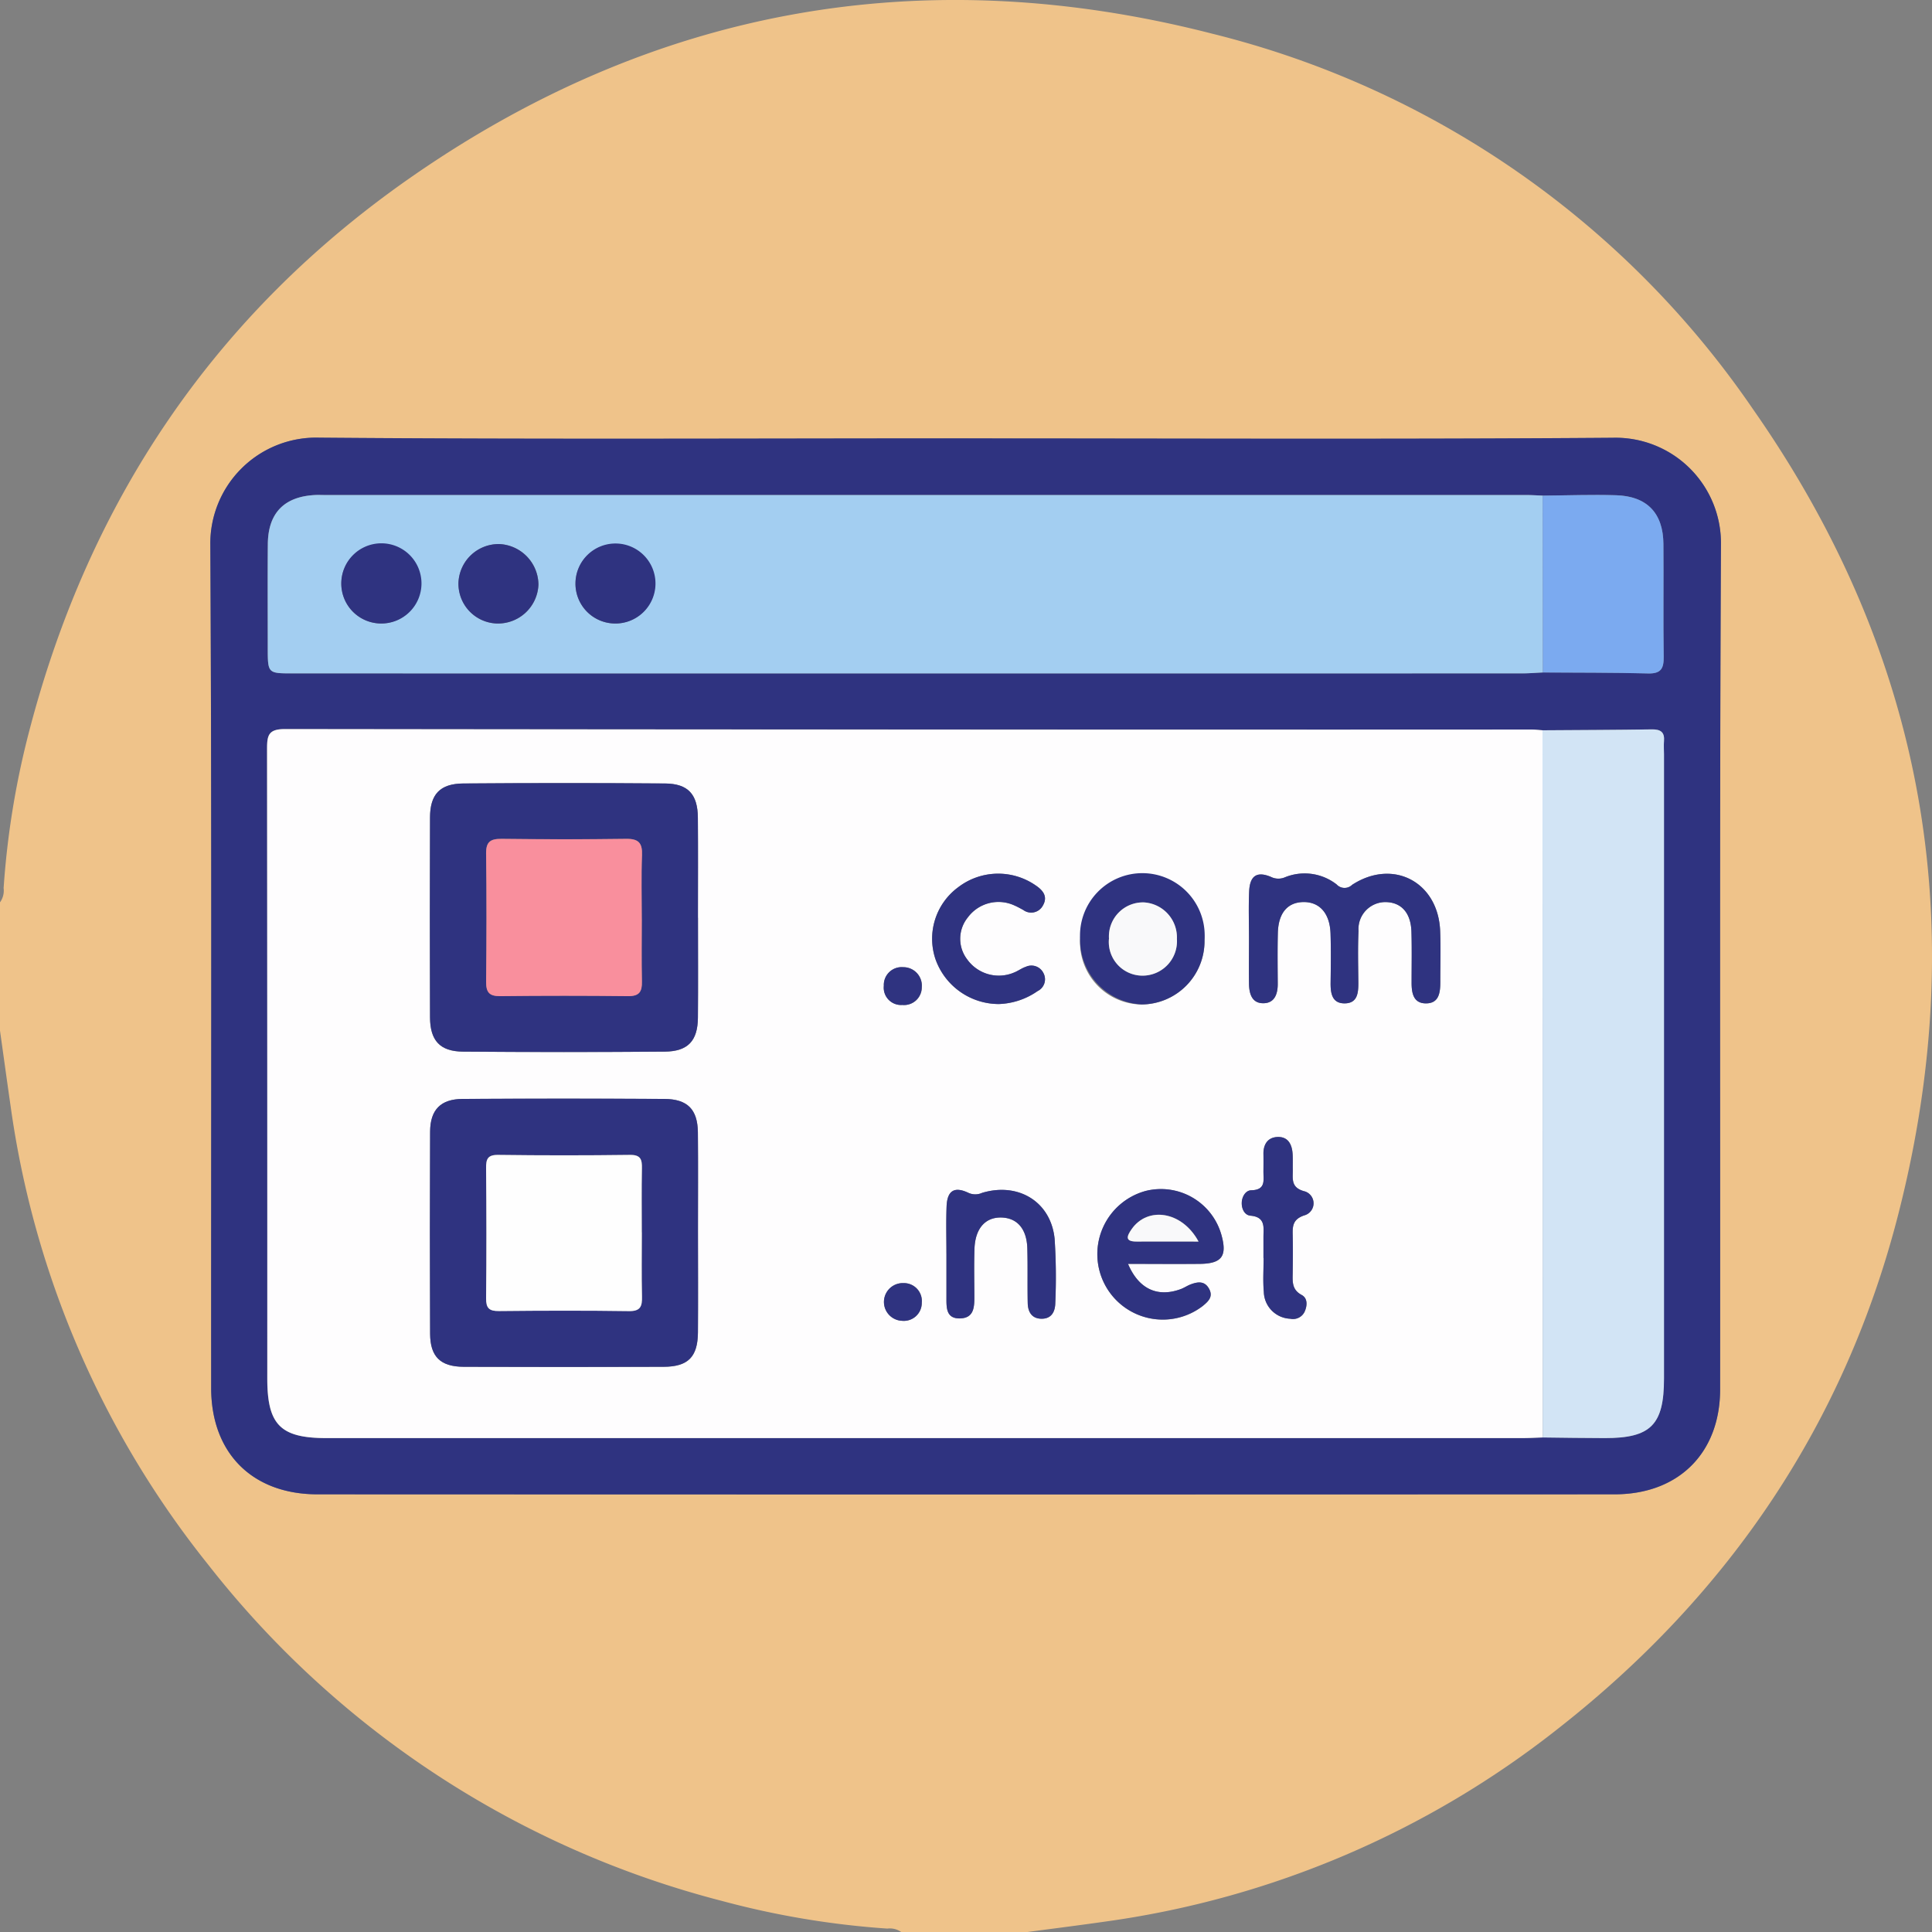 <svg id="Raggruppa_1793" data-name="Raggruppa 1793" xmlns="http://www.w3.org/2000/svg" xmlns:xlink="http://www.w3.org/1999/xlink" width="170.163" height="170.176" viewBox="0 0 170.163 170.176">
  <rect x="0" y="0" width="170.163" height="170.176" fill="#808080" stroke="none"/>
  <defs>
    <clipPath id="clip-path">
      <rect id="Rettangolo_1731" data-name="Rettangolo 1731" width="170.163" height="170.176" fill="none"/>
    </clipPath>
  </defs>
  <g id="Raggruppa_1792" data-name="Raggruppa 1792" clip-path="url(#clip-path)">
    <path id="Tracciato_1299" data-name="Tracciato 1299" d="M0,90.774v-11.3a1.752,1.752,0,0,0,.319-1.251A74.36,74.36,0,0,1,2.588,64.338C7.858,44.112,18.883,27.726,36,15.75,57.552.675,81.32-3.562,106.769,2.967a81.373,81.373,0,0,1,47.647,33.1c15.075,21.55,19.286,45.306,12.807,70.768-4.7,18.478-14.905,33.552-29.87,45.318a82.521,82.521,0,0,1-39.967,17.087c-2.337.334-4.68.629-7.021.941H79.4a1.756,1.756,0,0,0-1.251-.319,75.617,75.617,0,0,1-14.53-2.427A84.091,84.091,0,0,1,18.33,137.8,82.757,82.757,0,0,1,.939,97.456C.618,95.23.313,93,0,90.774M85.266,38.613c-19.043,0-38.088.1-57.13-.062a9.324,9.324,0,0,0-9.612,9.48c.135,24.745.058,49.491.075,74.236,0,5.716,3.625,9.347,9.354,9.349q57.131.02,114.261,0c5.633,0,9.281-3.647,9.286-9.248.02-24.8-.054-49.6.073-74.4a9.284,9.284,0,0,0-9.509-9.408c-18.932.145-37.865.057-56.8.057" transform="translate(0 0)" fill="#efc38a"/>
    <path id="Tracciato_1300" data-name="Tracciato 1300" d="M111.716,93.661c18.933,0,37.866.088,56.8-.057a9.283,9.283,0,0,1,9.509,9.408c-.126,24.8-.053,49.6-.073,74.4,0,5.6-3.653,9.246-9.286,9.248q-57.131.024-114.261,0c-5.73,0-9.351-3.634-9.355-9.349-.016-24.745.061-49.491-.074-74.236a9.324,9.324,0,0,1,9.611-9.48c19.043.159,38.087.062,57.13.062m50.6,5.04c-.5-.018-.995-.051-1.492-.051q-52.9,0-105.8,0c-.277,0-.554-.01-.83,0-2.722.139-4.137,1.587-4.158,4.322-.024,3.045-.007,6.09-.006,9.135,0,2.249,0,2.251,2.191,2.251q54.145,0,108.29,0c.607,0,1.214-.051,1.82-.079,3.092.022,6.184,0,9.275.085,1.138.03,1.386-.446,1.371-1.471-.048-3.314,0-6.628-.025-9.942-.023-2.714-1.447-4.2-4.177-4.282-2.151-.064-4.306.016-6.459.033m0,82.955c1.825.019,3.651.051,5.477.054,4.047.007,5.207-1.168,5.208-5.247q0-27.486,0-54.971c0-.388-.03-.778,0-1.162.07-.808-.307-1.05-1.075-1.039-3.208.048-6.418.056-9.627.079-.33-.023-.661-.066-.991-.066q-54.889,0-109.779-.039c-1.446,0-1.566.56-1.564,1.732q.041,27.735.02,55.471c0,4.078,1.159,5.244,5.21,5.244q52.647,0,105.294,0c.608,0,1.215-.035,1.823-.054" transform="translate(-26.45 -55.048)" fill="#2f3380"/>
    <path id="Tracciato_1301" data-name="Tracciato 1301" d="M169.462,218.305c-.608.019-1.215.054-1.823.054q-52.647,0-105.294,0c-4.051,0-5.21-1.166-5.21-5.244q0-27.735-.02-55.47c0-1.173.118-1.734,1.564-1.732q54.889.068,109.779.039c.33,0,.661.043.991.066q.007,31.143.014,62.285m-74.4-45.778c0-2.934.017-5.868-.006-8.8-.016-2.057-.851-3-2.889-3.018q-8.885-.075-17.771,0c-2.05.016-2.923.952-2.93,2.986q-.033,8.8,0,17.605c.007,2.047.869,3.007,2.9,3.024q8.885.075,17.771,0c2.05-.017,2.905-.958,2.923-2.992.025-2.934.007-5.868.007-8.8m0,27.718c0-2.935.021-5.869-.007-8.8-.02-2.033-.908-2.948-2.956-2.958q-8.886-.044-17.772,0c-1.932.012-2.848.96-2.856,2.894q-.04,8.886,0,17.772c.008,2.035.906,2.917,2.964,2.925q8.8.033,17.606,0c2.154-.007,3-.873,3.018-3.032.022-2.934.005-5.869,0-8.8M143.6,174.353c0,1.328-.014,2.657,0,3.984.013.9.263,1.767,1.331,1.719.935-.042,1.2-.83,1.2-1.695-.009-1.494-.028-2.989.009-4.482.044-1.759.844-2.705,2.232-2.732,1.437-.028,2.351.985,2.409,2.771.046,1.437.025,2.877.007,4.316-.011.9.1,1.812,1.183,1.835,1.219.026,1.268-.967,1.259-1.906-.014-1.494-.053-2.99.016-4.481a2.373,2.373,0,0,1,2.478-2.531c1.329.058,2.136.984,2.183,2.611.043,1.493.014,2.988.014,4.482,0,.888.143,1.8,1.218,1.827,1.2.028,1.312-.949,1.31-1.892,0-1.494.045-2.99-.013-4.482-.168-4.313-4.141-6.415-7.754-4.068a.949.949,0,0,1-1.364-.033,4.585,4.585,0,0,0-4.554-.629,1.461,1.461,0,0,1-1.229-.035c-1.233-.519-1.861-.1-1.922,1.271s-.014,2.766-.014,4.149m-10.651,28.669c2.2,0,4.247.016,6.293,0,1.982-.019,2.462-.69,1.915-2.6a5.533,5.533,0,0,0-6.626-3.831,5.765,5.765,0,1,0,5,10.135c.493-.408.945-.817.542-1.529-.39-.691-.986-.6-1.589-.376-.31.113-.589.311-.9.425-2.023.743-3.689.01-4.635-2.215m6.733-28.49a5.484,5.484,0,1,0-5.527,5.63,5.573,5.573,0,0,0,5.527-5.63m-22.731,27.575q0,1.909,0,3.818c0,.9-.062,1.94,1.235,1.886,1.219-.05,1.225-1.05,1.222-1.971,0-1.383-.036-2.768.011-4.15.062-1.811.968-2.814,2.4-2.763,1.38.05,2.208,1.015,2.255,2.732.044,1.6,0,3.209.035,4.813.016.727.326,1.331,1.15,1.367.928.041,1.269-.6,1.278-1.4a51.149,51.149,0,0,0-.06-5.638c-.326-3.255-3.19-5.01-6.39-4.045a1.451,1.451,0,0,1-1.214-.009c-1.241-.585-1.859-.174-1.911,1.206s-.012,2.766-.015,4.15m4.625-21.98a6.309,6.309,0,0,0,3.407-1.141,1.152,1.152,0,0,0,.521-1.57,1.178,1.178,0,0,0-1.56-.568c-.362.12-.681.367-1.039.506a3.427,3.427,0,0,1-4.126-1.162,2.981,2.981,0,0,1,.054-3.689,3.356,3.356,0,0,1,4.149-1.04c.253.108.493.248.736.377a1.166,1.166,0,0,0,1.727-.382c.449-.776.044-1.329-.641-1.786a5.788,5.788,0,0,0-6.812.166,5.63,5.63,0,0,0-2,6.348,5.924,5.924,0,0,0,5.585,3.941M144.868,202.5h.024c0,.993-.072,1.993.017,2.978a2.426,2.426,0,0,0,2.325,2.372,1.131,1.131,0,0,0,1.258-.6c.243-.521.3-1.2-.249-1.494-.883-.471-.8-1.194-.79-1.96.012-1.1.023-2.208,0-3.312-.02-.8.009-1.393,1.012-1.736a1.1,1.1,0,0,0,.08-2.106c-1.3-.322-1.068-1.126-1.084-1.959-.009-.442.011-.884-.014-1.324-.05-.867-.4-1.572-1.37-1.514-.835.049-1.215.661-1.2,1.5.008.5,0,.993,0,1.49-.009.779.252,1.673-1.074,1.7-.5.011-.821.564-.836,1.1s.243,1.091.771,1.138c1.346.119,1.146,1.043,1.14,1.906,0,.607,0,1.215,0,1.822m-30.094-23.841a1.627,1.627,0,0,0-1.633-1.774,1.571,1.571,0,0,0-1.709,1.638,1.524,1.524,0,0,0,1.626,1.687,1.562,1.562,0,0,0,1.716-1.552m0,27.761a1.581,1.581,0,0,0-1.61-1.711,1.661,1.661,0,1,0-.126,3.32,1.582,1.582,0,0,0,1.735-1.608" transform="translate(-33.591 -91.698)" fill="#fefdfe"/>
    <path id="Tracciato_1302" data-name="Tracciato 1302" d="M169.553,121.483c-.607.027-1.214.079-1.821.079q-54.145.006-108.29,0c-2.19,0-2.19,0-2.19-2.251,0-3.045-.018-6.09.006-9.135.022-2.734,1.436-4.183,4.159-4.322.276-.014.553,0,.83,0q52.9,0,105.8,0c.5,0,.994.033,1.492.051l.016,15.577m-81.8-4.315a3.5,3.5,0,1,0-3.4-3.559,3.507,3.507,0,0,0,3.4,3.559m-20.556,0a3.5,3.5,0,1,0-3.47-3.506,3.519,3.519,0,0,0,3.47,3.506m10.165,0a3.564,3.564,0,0,0,3.729-3.42,3.609,3.609,0,0,0-3.427-3.573,3.546,3.546,0,0,0-3.615,3.355,3.5,3.5,0,0,0,3.313,3.638" transform="translate(-33.667 -62.253)" fill="#a3cef1"/>
    <path id="Tracciato_1303" data-name="Tracciato 1303" d="M329.867,218.342q-.007-31.143-.014-62.286c3.209-.023,6.419-.03,9.627-.079.768-.012,1.145.231,1.075,1.039-.033.384,0,.774,0,1.162q0,27.485,0,54.971c0,4.079-1.161,5.253-5.208,5.247-1.825,0-3.651-.035-5.477-.054" transform="translate(-193.995 -91.734)" fill="#d2e4f5"/>
    <path id="Tracciato_1304" data-name="Tracciato 1304" d="M329.9,121.481l-.016-15.577c2.153-.016,4.309-.1,6.459-.033,2.73.081,4.154,1.568,4.177,4.283.028,3.314-.023,6.628.025,9.941.015,1.026-.232,1.5-1.371,1.472-3.09-.081-6.183-.064-9.275-.086" transform="translate(-194.013 -62.251)" fill="#7baaf0"/>
    <path id="Tracciato_1305" data-name="Tracciato 1305" d="M115.541,179.318c0,2.934.019,5.869-.007,8.8-.017,2.035-.872,2.975-2.922,2.991q-8.885.072-17.771,0c-2.028-.018-2.89-.978-2.9-3.024q-.03-8.8,0-17.605c.007-2.035.881-2.971,2.93-2.987q8.885-.068,17.771,0c2.038.017,2.873.961,2.889,3.019.023,2.934.006,5.868.006,8.8m-4.95.136c0-1.881-.053-3.765.02-5.644.042-1.078-.3-1.456-1.4-1.439-3.652.054-7.306.045-10.959,0-.967-.011-1.385.234-1.371,1.293.052,3.763.042,7.528.005,11.291-.009.915.265,1.276,1.224,1.266q5.645-.061,11.291,0c.985.011,1.227-.4,1.206-1.291-.043-1.826-.013-3.652-.012-5.48" transform="translate(-54.066 -98.488)" fill="#2f3380"/>
    <path id="Tracciato_1306" data-name="Tracciato 1306" d="M115.539,246.72c0,2.934.016,5.869-.005,8.8-.016,2.159-.864,3.025-3.018,3.032q-8.8.03-17.606,0c-2.058-.008-2.956-.89-2.964-2.925q-.036-8.886,0-17.772c.009-1.934.924-2.882,2.856-2.894q8.886-.055,17.772,0c2.048.01,2.936.926,2.956,2.958.028,2.934.007,5.869.007,8.8m-4.945,0c0-1.88-.025-3.761.012-5.641.015-.775-.088-1.206-1.049-1.194q-5.806.076-11.613,0c-.944-.012-1.068.386-1.062,1.178.03,3.815.037,7.632,0,11.447-.009.873.271,1.136,1.132,1.127,3.816-.038,7.632-.05,11.447.005,1.024.015,1.173-.423,1.152-1.283-.047-1.879-.014-3.76-.014-5.64" transform="translate(-54.065 -138.172)" fill="#2f3380"/>
    <path id="Tracciato_1307" data-name="Tracciato 1307" d="M267.063,192.51c0-1.383-.048-2.769.014-4.15s.689-1.79,1.922-1.27a1.461,1.461,0,0,0,1.229.035,4.583,4.583,0,0,1,4.554.629.949.949,0,0,0,1.364.033c3.613-2.346,7.585-.245,7.753,4.068.059,1.492.01,2.988.013,4.482,0,.943-.108,1.92-1.31,1.892-1.075-.024-1.219-.938-1.218-1.826,0-1.495.03-2.989-.014-4.482-.047-1.627-.854-2.553-2.183-2.61a2.372,2.372,0,0,0-2.478,2.531c-.069,1.491-.03,2.987-.016,4.481.009.938-.04,1.931-1.259,1.906-1.082-.023-1.194-.94-1.183-1.835.018-1.439.039-2.879-.007-4.316-.058-1.786-.971-2.8-2.409-2.772-1.388.028-2.189.974-2.232,2.733-.037,1.493-.017,2.987-.009,4.482,0,.865-.262,1.653-1.2,1.694-1.068.048-1.318-.823-1.331-1.719-.019-1.327,0-2.656,0-3.984" transform="translate(-157.057 -109.855)" fill="#2f3380"/>
    <path id="Tracciato_1308" data-name="Tracciato 1308" d="M237.345,260.85c.946,2.225,2.613,2.958,4.635,2.214.31-.114.589-.311.9-.425.6-.221,1.2-.314,1.589.376.4.712-.049,1.121-.542,1.529a5.765,5.765,0,1,1-5-10.136,5.533,5.533,0,0,1,6.626,3.831c.547,1.914.066,2.585-1.915,2.6-2.046.02-4.092,0-6.293,0m6.208-1.973c-1.453-2.687-4.483-3.111-5.894-1.081-.436.627-.6,1.1.47,1.086,1.739-.018,3.479,0,5.425,0" transform="translate(-137.99 -149.525)" fill="#2f3380"/>
    <path id="Tracciato_1309" data-name="Tracciato 1309" d="M241.929,192.663a5.573,5.573,0,0,1-5.527,5.63,5.707,5.707,0,0,1-5.431-5.784,5.491,5.491,0,1,1,10.957.153m-8.414-.183a2.966,2.966,0,0,0,2.951,3.281,3.032,3.032,0,0,0,3.031-3.229,3.091,3.091,0,0,0-2.9-3.222,3,3,0,0,0-3.084,3.171" transform="translate(-135.841 -109.828)" fill="#2f3380"/>
    <path id="Tracciato_1310" data-name="Tracciato 1310" d="M202.371,260.05c0-1.383-.04-2.768.013-4.149s.671-1.792,1.911-1.206a1.451,1.451,0,0,0,1.214.009c3.2-.965,6.065.79,6.39,4.045a51.046,51.046,0,0,1,.06,5.638c-.009.8-.35,1.438-1.278,1.4-.824-.036-1.133-.64-1.149-1.367-.035-1.6.008-3.209-.035-4.813-.047-1.718-.876-2.683-2.256-2.732-1.436-.052-2.342.952-2.4,2.762-.047,1.382-.016,2.767-.011,4.15,0,.921,0,1.921-1.222,1.971-1.3.054-1.235-.983-1.236-1.886q0-1.909,0-3.818" transform="translate(-119.012 -149.641)" fill="#2f3380"/>
    <path id="Tracciato_1311" data-name="Tracciato 1311" d="M205.211,198.308a5.926,5.926,0,0,1-5.585-3.942,5.63,5.63,0,0,1,2-6.347,5.787,5.787,0,0,1,6.812-.166c.686.457,1.09,1.01.641,1.786a1.166,1.166,0,0,1-1.727.382c-.243-.129-.484-.269-.736-.377a3.356,3.356,0,0,0-4.149,1.04,2.981,2.981,0,0,0-.054,3.689,3.428,3.428,0,0,0,4.126,1.162c.358-.14.676-.386,1.039-.507a1.178,1.178,0,0,1,1.56.568,1.152,1.152,0,0,1-.521,1.57,6.32,6.32,0,0,1-3.406,1.142" transform="translate(-117.228 -109.877)" fill="#2f3380"/>
    <path id="Tracciato_1312" data-name="Tracciato 1312" d="M267.444,253.8c0-.607,0-1.214,0-1.821.006-.863.206-1.787-1.14-1.907-.529-.047-.787-.608-.772-1.138s.335-1.087.837-1.1c1.326-.029,1.064-.923,1.074-1.7.006-.5.011-.994,0-1.491-.013-.837.367-1.449,1.2-1.5.97-.057,1.32.647,1.37,1.514.026.44.006.883.014,1.324.016.834-.219,1.637,1.085,1.959a1.1,1.1,0,0,1-.08,2.106c-1,.344-1.032.934-1.012,1.736.027,1.1.016,2.208,0,3.312-.009.766-.093,1.49.791,1.961.551.294.491.972.249,1.493a1.132,1.132,0,0,1-1.258.6,2.426,2.426,0,0,1-2.325-2.372c-.09-.985-.018-1.985-.018-2.978h-.024" transform="translate(-156.167 -143.001)" fill="#2f3380"/>
    <path id="Tracciato_1313" data-name="Tracciato 1313" d="M192.334,208.6a1.562,1.562,0,0,1-1.716,1.552,1.523,1.523,0,0,1-1.626-1.687,1.571,1.571,0,0,1,1.709-1.639,1.627,1.627,0,0,1,1.633,1.774" transform="translate(-111.151 -121.64)" fill="#2f3380"/>
    <path id="Tracciato_1314" data-name="Tracciato 1314" d="M192.332,276.092A1.582,1.582,0,0,1,190.6,277.7a1.661,1.661,0,1,1,.126-3.32,1.581,1.581,0,0,1,1.61,1.711" transform="translate(-111.149 -161.369)" fill="#2f3380"/>
    <path id="Tracciato_1315" data-name="Tracciato 1315" d="M126.453,123.342a3.507,3.507,0,0,1-3.4-3.559,3.524,3.524,0,1,1,3.4,3.559" transform="translate(-72.368 -68.427)" fill="#2f3380"/>
    <path id="Tracciato_1316" data-name="Tracciato 1316" d="M76.451,123.343a3.519,3.519,0,0,1-3.47-3.506,3.532,3.532,0,1,1,3.47,3.506" transform="translate(-42.922 -68.427)" fill="#2f3380"/>
    <path id="Tracciato_1317" data-name="Tracciato 1317" d="M101.347,123.336a3.5,3.5,0,0,1-3.313-3.638,3.546,3.546,0,0,1,3.615-3.355,3.609,3.609,0,0,1,3.427,3.573,3.564,3.564,0,0,1-3.729,3.42" transform="translate(-57.654 -68.424)" fill="#2f3380"/>
    <path id="Tracciato_1318" data-name="Tracciato 1318" d="M117.658,186.465c0,1.827-.03,3.654.012,5.48.021.888-.221,1.3-1.206,1.291q-5.645-.063-11.291,0c-.959.01-1.233-.351-1.224-1.266.037-3.763.047-7.528,0-11.291-.015-1.059.4-1.3,1.37-1.293,3.652.041,7.306.05,10.958,0,1.1-.016,1.446.362,1.4,1.44-.073,1.879-.02,3.763-.02,5.644" transform="translate(-61.132 -105.499)" fill="#f98f9d"/>
    <path id="Tracciato_1319" data-name="Tracciato 1319" d="M117.663,253.8c0,1.88-.032,3.761.014,5.64.021.86-.127,1.3-1.151,1.283-3.815-.055-7.631-.044-11.447-.005-.862.008-1.142-.255-1.132-1.127.04-3.815.034-7.632,0-11.447-.007-.793.117-1.19,1.062-1.178q5.806.075,11.612,0c.961-.012,1.065.419,1.049,1.194-.037,1.88-.012,3.76-.012,5.641" transform="translate(-61.134 -145.244)" fill="#fefefe"/>
    <path id="Tracciato_1320" data-name="Tracciato 1320" d="M247.4,262.137c-1.946,0-3.685-.013-5.425,0-1.074.011-.905-.459-.47-1.086,1.411-2.03,4.442-1.606,5.894,1.081" transform="translate(-141.839 -152.785)" fill="#f9f9fa"/>
    <path id="Tracciato_1321" data-name="Tracciato 1321" d="M237.147,196.141a3,3,0,0,1,3.084-3.171,3.091,3.091,0,0,1,2.9,3.222,3.032,3.032,0,0,1-3.031,3.229,2.966,2.966,0,0,1-2.951-3.281" transform="translate(-139.473 -113.49)" fill="#f9f9fa"/>
  </g>
</svg>
